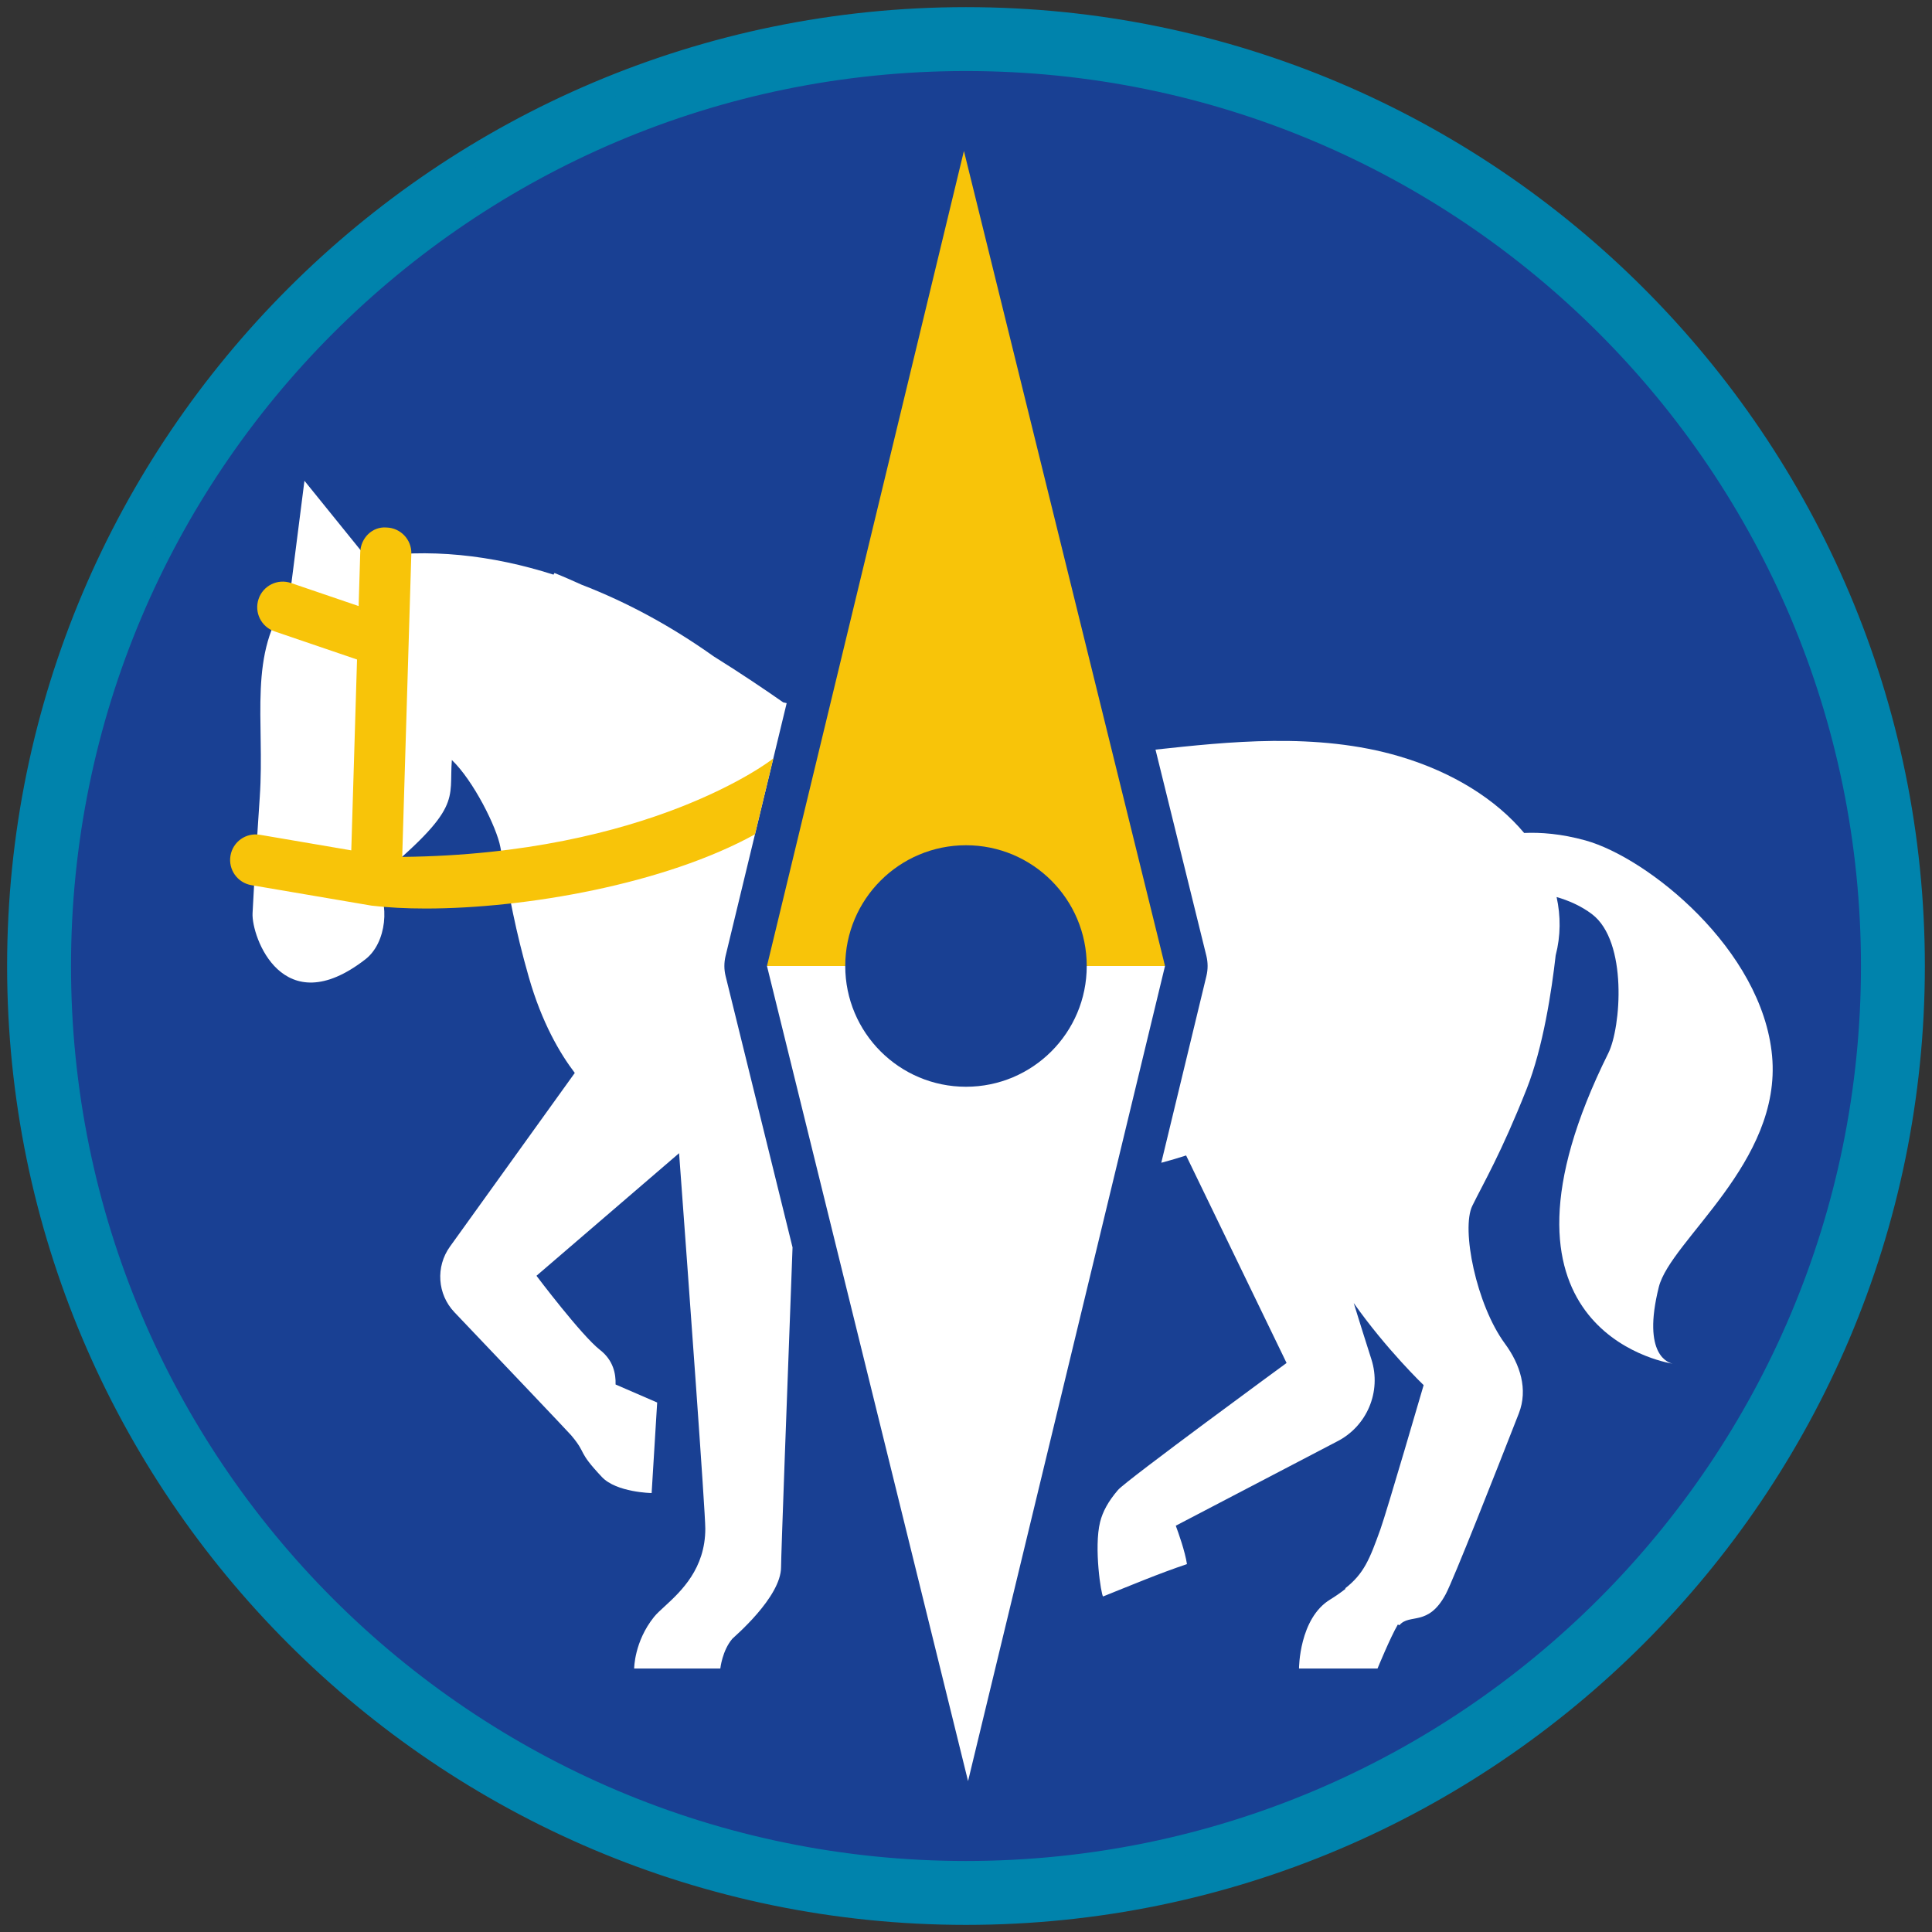 <?xml version="1.0" encoding="iso-8859-1"?>
<!-- Generator: Adobe Illustrator 22.1.0, SVG Export Plug-In . SVG Version: 6.00 Build 0)  -->
<svg version="1.1" xmlns="http://www.w3.org/2000/svg" xmlns:xlink="http://www.w3.org/1999/xlink" x="0px" y="0px"
	 viewBox="0 0 90.709 90.709" style="enable-background:new 0 0 90.709 90.709;" xml:space="preserve">
<rect x="0" y="0" width="90.709" height="90.709" fill="#333333" stroke="none"/>
<g id="ratownik-1">
	<g>
		<g>
			<path style="fill:#194093;" d="M45.354,88.874c-23.997,0-43.52-19.522-43.52-43.52S21.357,1.834,45.354,1.834
				s43.52,19.523,43.52,43.521S69.351,88.874,45.354,88.874z"/>
			<g>
				<path style="fill:#0083ac; stroke:#0083ac;" d="M45.354,2.835c23.483,0,42.52,19.037,42.52,42.52s-19.037,42.52-42.52,42.52
					s-42.52-19.037-42.52-42.52S21.871,2.835,45.354,2.835 M45.354,0.835c-24.548,0-44.52,19.971-44.52,44.52
					s19.971,44.52,44.52,44.52s44.52-19.971,44.52-44.52S69.903,0.835,45.354,0.835L45.354,0.835z"/>
			</g>
		</g>
	</g>
</g>
<g id="elementy">
	<g>
		<path style="fill:#FFFFFF;" d="M77.883,60.426c0.549-2.196,5.779-5.842,5.318-10.848c-0.462-5.006-5.84-9.309-8.765-10.12
			c-1.14-0.316-2.109-0.383-2.876-0.35c-1.308-1.56-3.32-2.845-5.845-3.593c-3.903-1.157-8.127-0.677-11.463-0.32l2.388,9.681
			c0.077,0.312,0.078,0.637,0.002,0.949l-2.119,8.768c0.411-0.111,0.806-0.225,1.166-0.343l4.717,9.743c0,0-7.526,5.509-7.914,5.961
			c-0.464,0.542-0.72,1.021-0.841,1.504c-0.299,1.197,0.049,3.433,0.14,3.497c1.28-0.512,2.631-1.082,3.938-1.519
			c-0.093-0.607-0.399-1.463-0.525-1.803l7.549-3.943c1.425-0.71,2.12-2.351,1.636-3.867c-0.282-0.885-0.585-1.843-0.83-2.644
			c1.536,2.181,3.282,3.854,3.282,3.854s-1.732,5.94-2.028,6.764c-0.505,1.407-0.769,2.082-1.658,2.779
			c0.007,0.005,0.016,0.013,0.023,0.018c-0.244,0.19-0.487,0.36-0.717,0.499c-1.471,0.889-1.471,3.246-1.471,3.246h3.686
			c0,0,0.603-1.469,0.954-2.067c0.024,0.01,0.049,0.024,0.073,0.034c0.479-0.572,1.352,0.088,2.178-1.464
			c0.368-0.692,2.334-5.681,3.429-8.48c0.442-1.13,0.065-2.303-0.654-3.28c-1.34-1.82-2.063-5.38-1.529-6.469
			c0.534-1.089,1.347-2.451,2.55-5.484c0.776-1.957,1.176-4.623,1.363-6.272c0.24-0.925,0.239-1.848,0.044-2.741
			c0.564,0.164,1.146,0.415,1.659,0.802c1.693,1.281,1.362,5.334,0.77,6.527c-6.388,12.859,2.478,14.496,3.046,14.587
			C78.358,63.997,77.077,63.651,77.883,60.426z"/>
		<path style="fill:#FFFFFF;" d="M34.066,44.885l2.869-11.872c-0.103-0.023-0.163-0.037-0.163-0.037l0,0
			c-0.804-0.563-1.941-1.334-3.272-2.164c-1.949-1.387-4.037-2.53-6.195-3.36c-0.424-0.191-0.849-0.38-1.272-0.549l-0.046,0.077
			c-2.893-0.923-5.875-1.261-8.771-0.794l-2.922-3.613l-0.7,5.497c-1.983,2.572-1.152,5.736-1.398,9.356
			c-0.128,1.895-0.263,3.956-0.338,5.452c-0.055,1.092,1.406,5.185,5.302,2.159c0.984-0.765,1.181-2.61,0.43-3.707
			c4.166-3.443,3.48-3.76,3.625-5.647c1.007,0.96,2.105,3.151,2.278,4.089c0.442,2.391,0.695,3.867,1.336,6.108
			c0.612,2.142,1.466,3.588,2.158,4.495l-5.86,8.153c-0.68,0.946-0.594,2.24,0.21,3.084c1.967,2.066,5.35,5.622,5.48,5.776
			c0.772,0.917,0.25,0.69,1.44,1.956c0.687,0.731,2.338,0.756,2.338,0.756l0.26-4.251l-1.953-0.846
			c0.016-0.505-0.107-1.137-0.731-1.623c-0.87-0.677-2.983-3.481-2.983-3.481l6.696-5.756c0.457,6.197,1.231,16.814,1.231,17.628
			c0,1.875-1.135,2.938-1.889,3.631l0,0h0c-0.213,0.196-0.398,0.364-0.516,0.511c-0.935,1.162-0.935,2.425-0.935,2.425h4.045
			c0,0,0.09-0.844,0.566-1.399c0.061-0.071,2.286-1.944,2.286-3.362c0-0.534,0.293-8.444,0.539-15.011l-3.141-12.732
			C33.991,45.522,33.991,45.196,34.066,44.885z"/>
		<path style="fill:none;stroke:#FFFFFF;stroke-width:0;stroke-linecap:round;stroke-linejoin:round;" d="M78.56,64.031
			c0.017,0.003,0.029,0.004,0.029,0.004"/>
		<g>
			<path style="fill:#F8C409;" d="M18.884,40.232l0.428-14.23c0.021-0.662-0.501-1.216-1.163-1.235
				c-0.673-0.057-1.216,0.5-1.235,1.163l-0.076,2.525l-3.175-1.082c-0.629-0.217-1.31,0.122-1.522,0.749
				c-0.214,0.627,0.121,1.309,0.749,1.522l3.873,1.32l-0.27,8.961l-4.287-0.731c-0.659-0.112-1.273,0.328-1.385,0.98
				c-0.111,0.653,0.327,1.273,0.98,1.385l5.647,0.962c0.753,0.09,1.61,0.135,2.541,0.135c4.694,0,11.23-1.149,15.457-3.483
				l0.861-3.564C36.22,35.696,30.478,40.113,18.884,40.232z"/>
		</g>
	</g>
	<g>
		<path style="fill:#F8C409;" d="M36.01,45.354h3.675c0-3.131,2.538-5.669,5.669-5.669c3.131,0,5.669,2.538,5.669,5.669h3.675
			L45.257,7.087L36.01,45.354z"/>
		<path style="fill:#FFFFFF;" d="M45.354,51.024c-3.131,0-5.669-2.538-5.669-5.669H36.01l9.441,38.268l9.247-38.268h-3.675
			C51.024,48.485,48.485,51.024,45.354,51.024z"/>
	</g>
</g>
</svg>
